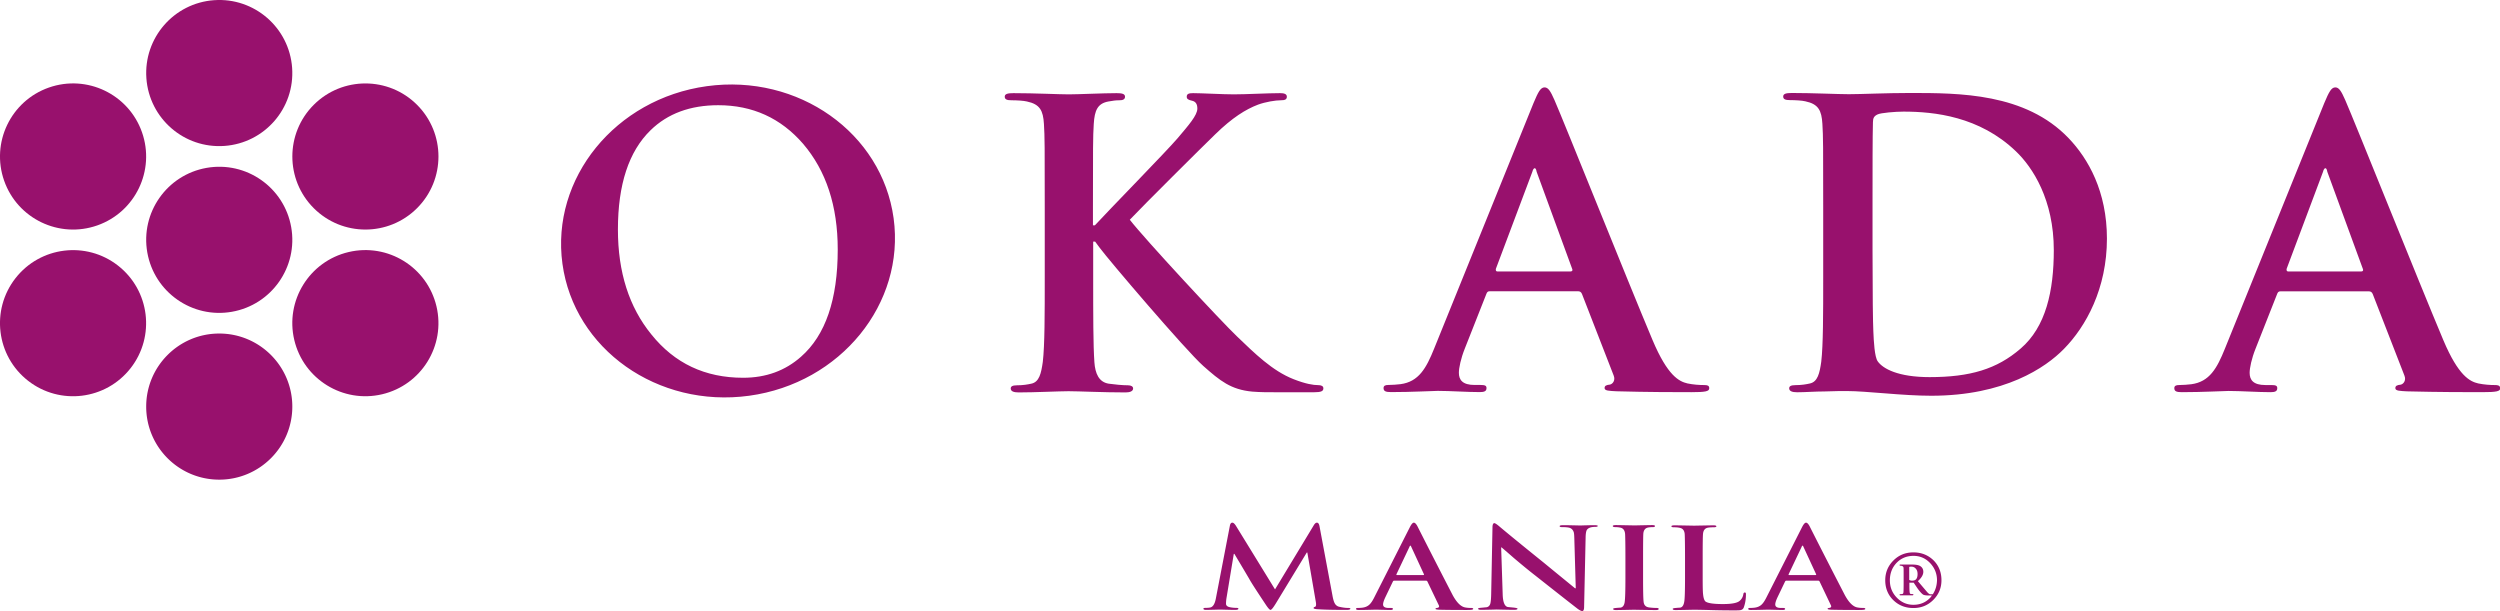 <svg version="1.1" id="Layer_1" xmlns="http://www.w3.org/2000/svg" x="0" y="0" viewBox="0 0 308.66 75.48" style="enable-background:new 0 0 308.66 75.48" xml:space="preserve"><style>.st1{fill:#98116d}</style><path class="st1" d="M157.97 48.43h4.25c.93 0 1.17-.15 1.17-.49 0-.29-.29-.39-.64-.39-.59 0-1.56-.15-3.03-.73-2.64-1.03-4.84-3.22-6.99-5.28-1.91-1.81-11.48-12.12-13.24-14.41 1.66-1.76 9.04-9.09 10.55-10.55 2.1-2.05 3.76-3.08 5.28-3.66.93-.34 2.15-.54 2.83-.54.49 0 .73-.1.73-.44 0-.34-.34-.44-.83-.44-1.51 0-4.2.15-5.72.15-1.32 0-4.01-.15-5.03-.15-.54 0-.78.1-.78.44 0 .29.2.39.63.49.49.1.68.44.68.98 0 .83-1.08 2.05-2.44 3.66-1.42 1.66-8.55 8.94-10.21 10.75h-.24v-2.15c0-7.43 0-8.79.1-10.36.1-1.71.49-2.54 1.81-2.78.59-.1.88-.15 1.37-.15.39 0 .68-.1.68-.44 0-.34-.34-.44-1.03-.44-1.66 0-4.74.15-5.91.15s-4.25-.15-6.84-.15c-.73 0-1.07.1-1.07.44 0 .34.29.44.83.44.68 0 1.51.05 1.91.15 1.61.34 2 1.12 2.1 2.78.1 1.56.1 2.93.1 10.36v8.6c0 4.49 0 8.35-.24 10.41-.2 1.42-.44 2.49-1.42 2.69-.44.1-1.03.2-1.76.2-.59 0-.78.15-.78.39 0 .34.34.49.98.49 1.95 0 5.03-.15 6.16-.15 1.22 0 4.3.15 7.04.15.54 0 .93-.15.93-.49 0-.24-.24-.39-.63-.39-.64 0-1.71-.1-2.39-.2-1.22-.2-1.66-1.27-1.76-2.64-.15-2.1-.15-5.96-.15-10.45v-4.45h.24l.54.73c1.03 1.42 10.65 12.7 12.8 14.61 2.1 1.86 3.42 2.93 6.06 3.18 1.01.08 1.89.08 3.36.08zM208.78 48.42c1.81 0 2.25-.1 2.25-.49 0-.34-.24-.39-.64-.39-.59 0-1.32-.05-2.05-.2-1.03-.24-2.44-.93-4.3-5.33-3.13-7.43-10.94-26.97-12.12-29.66-.49-1.12-.78-1.56-1.22-1.56-.49 0-.78.54-1.37 1.95l-12.26 30.29c-.98 2.44-1.91 4.1-4.15 4.4-.39.05-1.08.1-1.51.1-.39 0-.59.1-.59.39 0 .39.29.49.93.49 2.54 0 5.23-.15 5.77-.15 1.51 0 3.62.15 5.18.15.54 0 .83-.1.83-.49 0-.29-.15-.39-.73-.39h-.73c-1.52 0-1.95-.64-1.95-1.51 0-.59.24-1.76.73-2.98l2.64-6.69c.1-.29.2-.39.44-.39h10.9c.24 0 .39.1.49.34l3.91 10.06c.24.59-.1 1.03-.44 1.12-.49.05-.68.15-.68.44 0 .34.59.34 1.47.39 3.88.11 7.44.11 9.2.11zm-14.9-14.9h-8.99c-.2 0-.24-.15-.2-.34l4.5-11.97c.05-.2.15-.44.29-.44.15 0 .2.24.24.44l4.4 12.02c.06.14.01.29-.24.29zM235.79 11.48c-2.93 0-6.01.15-7.52.15-1.37 0-4.45-.15-7.04-.15-.73 0-1.07.1-1.07.44 0 .34.29.44.83.44.68 0 1.51.05 1.91.15 1.61.34 2 1.12 2.1 2.78.1 1.56.1 2.93.1 10.36v8.6c0 4.49 0 8.35-.24 10.41-.2 1.42-.44 2.49-1.42 2.69-.44.1-1.03.2-1.76.2-.59 0-.78.15-.78.39 0 .34.34.49.98.49.98 0 2.25-.1 3.37-.1 1.17-.05 2.25-.05 2.78-.05 1.22 0 2.93.15 4.79.29 1.86.15 3.86.29 5.62.29 9.04 0 14.12-3.47 16.37-5.77 2.74-2.78 5.32-7.47 5.32-13.63 0-5.81-2.3-9.87-4.74-12.41-5.34-5.57-13.49-5.57-19.6-5.57zm13.68 31.56c-2.93 2.54-6.25 3.52-11.24 3.52-3.86 0-5.76-1.03-6.4-1.95-.39-.54-.49-2.49-.54-3.71-.05-.93-.1-4.69-.1-9.87v-6.16c0-3.86 0-8.11.05-9.77 0-.54.15-.78.59-.98.39-.19 2.2-.34 3.18-.34 3.81 0 9.38.59 13.87 4.89 2.1 2 4.69 6.01 4.69 12.21 0 5.03-.97 9.48-4.1 12.16zM308.02 47.54c-.59 0-1.32-.05-2.05-.2-1.03-.24-2.44-.93-4.3-5.33-3.13-7.43-10.94-26.97-12.12-29.66-.49-1.12-.78-1.56-1.22-1.56-.49 0-.78.54-1.37 1.95l-12.26 30.3c-.98 2.44-1.91 4.1-4.15 4.4-.39.05-1.08.1-1.51.1-.39 0-.59.1-.59.39 0 .39.29.49.93.49 2.54 0 5.23-.15 5.77-.15 1.51 0 3.62.15 5.18.15.54 0 .83-.1.83-.49 0-.29-.15-.39-.73-.39h-.73c-1.51 0-1.95-.64-1.95-1.51 0-.59.24-1.76.73-2.98l2.64-6.69c.1-.29.2-.39.44-.39h10.9c.24 0 .39.1.49.34l3.91 10.06c.24.59-.1 1.03-.44 1.12-.49.05-.68.15-.68.44 0 .34.59.34 1.47.39 3.91.1 7.47.1 9.23.1 1.81 0 2.25-.1 2.25-.49-.03-.34-.28-.39-.67-.39zm-16.51-14.02h-8.99c-.2 0-.24-.15-.2-.34l4.49-11.97c.05-.2.15-.44.29-.44.15 0 .2.24.24.44l4.4 12.02c.06.14.01.29-.23.29zM87.27 10.64C75.98 12.19 68 22.01 69.44 32.56c1.44 10.56 11.77 17.85 23.06 16.3 11.29-1.55 19.27-11.37 17.83-21.92-1.45-10.55-11.77-17.85-23.06-16.3zm11.63 33.4c-1.95 1.73-4.33 2.6-7.15 2.6-4.7 0-8.47-1.78-11.33-5.35-2.75-3.37-4.13-7.68-4.13-12.95 0-5.56 1.34-9.64 4.03-12.26 2.11-2.06 4.9-3.09 8.36-3.09 4.23 0 7.72 1.59 10.47 4.76 2.85 3.33 4.28 7.68 4.28 13.05 0 6.18-1.51 10.59-4.53 13.24z"/><circle transform="rotate(-9.992 27.069 29.61)" class="st1" cx="27.07" cy="29.61" r="9.02"/><circle transform="rotate(-52.019 9.022 39.902)" class="st1" cx="9.02" cy="39.9" r="9.02"/><circle transform="rotate(-19.33 9.023 19.316)" class="st1" cx="9.02" cy="19.32" r="9.02"/><circle transform="rotate(-13.286 45.104 39.895)" class="st1" cx="45.11" cy="39.9" r="9.02"/><circle transform="rotate(-45.001 45.114 19.316)" class="st1" cx="45.11" cy="19.32" r="9.02"/><circle transform="rotate(-4.052 27.066 9.015)" class="st1" cx="27.07" cy="9.02" r="9.02"/><path class="st1" d="M27.07 59.22c4.98 0 9.02-4.04 9.02-9.02 0-4.98-4.04-9.02-9.02-9.02-4.98 0-9.02 4.04-9.02 9.02 0 4.98 4.03 9.02 9.02 9.02zM166.46 75.06c-.34 0-.7-.05-1.09-.14a.821.821 0 0 1-.56-.4c-.12-.2-.22-.54-.3-1l-1.6-8.56c-.06-.29-.16-.43-.32-.43-.13 0-.26.11-.39.33l-4.78 7.91-4.8-7.81c-.18-.29-.33-.43-.47-.43-.15 0-.25.12-.3.36l-1.74 9.03c-.13.67-.37 1.04-.72 1.09-.16.03-.34.04-.53.04s-.28.03-.28.1c0 .1.11.15.32.15.21 0 .53-.01.96-.02.43-.01.69-.02.78-.02.07 0 .32.01.76.02s.8.02 1.08.02.42-.05.42-.15c0-.06-.09-.1-.26-.1-.23 0-.48-.02-.74-.07-.35-.06-.53-.21-.53-.44 0-.22.02-.44.05-.65l.91-5.51h.07c.82 1.37 1.43 2.4 1.83 3.08.23.43.91 1.48 2.02 3.15.3.46.51.69.61.69.12 0 .33-.26.65-.78l3.83-6.3h.07l1.05 6.1c.06.36.03.56-.1.6-.12.04-.18.09-.18.15 0 .08.17.13.51.15.89.06 2.08.08 3.57.08.3 0 .46-.05.46-.15.02-.05-.07-.09-.26-.09zM181.65 75.06c-.28 0-.53-.02-.74-.06-.54-.09-1.05-.6-1.55-1.51-1.83-3.54-3.28-6.38-4.36-8.52-.16-.3-.31-.44-.44-.44-.14 0-.3.18-.49.55l-4.41 8.7c-.2.4-.39.68-.58.86-.23.22-.54.35-.91.39-.18.02-.36.03-.54.03-.14 0-.21.04-.21.11 0 .09.11.14.33.14.36 0 1.05-.01 2.07-.04.18 0 .48.01.92.02.44.01.75.02.94.02.2 0 .3-.05.3-.14 0-.07-.09-.11-.26-.11h-.26c-.47 0-.7-.14-.7-.43 0-.19.09-.48.26-.85l.95-1.98c.04-.07.09-.11.16-.11h3.92c.08 0 .14.03.18.1l1.41 2.94c.08.17.03.27-.16.32-.16.01-.25.05-.25.12 0 .06.18.1.53.11.76.02 1.87.03 3.32.03.3 0 .52-.01.63-.03.12-.02.18-.06.18-.11-.01-.07-.09-.11-.24-.11zM175.71 71h-3.23c-.07 0-.09-.03-.07-.1l1.62-3.41c.02-.08.06-.12.11-.12.04 0 .06.04.09.12l1.58 3.42c.01.07-.02.09-.1.09zM196.86 64.84c-.34 0-.71.01-1.11.02-.4.01-.6.02-.61.02-.08 0-.37-.01-.86-.02s-.91-.02-1.26-.02c-.3 0-.46.04-.46.12 0 .08.09.12.28.12.44 0 .76.03.93.08.26.08.43.26.53.54.04.13.06.37.07.71l.18 6.22h-.09c-1.38-1.13-2.67-2.18-3.86-3.16-2.67-2.15-4.48-3.63-5.45-4.45-.34-.29-.56-.43-.65-.43-.14 0-.22.16-.23.47l-.16 8.2c-.01.64-.05 1.06-.11 1.27-.07.24-.22.39-.44.44l-.61.06c-.3.02-.46.06-.46.12 0 .09.13.14.39.14.36 0 .77-.01 1.23-.02.46-.01.68-.02.67-.02.05 0 .31.01.79.02.48.01.94.02 1.39.02.27 0 .4-.05.4-.14 0-.06-.18-.1-.53-.14-.42-.04-.65-.06-.69-.07-.38-.1-.58-.61-.61-1.54l-.19-5.82h.05c.49.42.99.85 1.49 1.29 1 .85 1.89 1.58 2.69 2.2 2.33 1.84 4.06 3.2 5.18 4.07.27.2.47.3.6.3.14 0 .22-.14.23-.43l.19-8.74c.01-.34.05-.6.11-.76.13-.3.49-.46 1.07-.46.21 0 .32-.04.32-.12-.01-.05-.14-.09-.41-.09zM204.52 75.06c-.26 0-.55-.02-.89-.06-.42-.05-.65-.27-.7-.68-.05-.37-.07-1.38-.07-3.03v-2.44c0-1.65.01-2.63.03-2.94.03-.47.25-.73.64-.79.2-.03.38-.04.55-.04.17 0 .25-.05.25-.14 0-.07-.12-.11-.37-.11s-.63.01-1.16.02c-.53.01-.85.02-.98.02-.15 0-.51-.01-1.08-.02-.57-.01-.97-.02-1.2-.02-.28 0-.42.04-.42.11 0 .09.1.14.31.14.2 0 .41.02.61.06.36.07.56.33.6.78.02.3.04 1.28.04 2.94v2.44c0 1.61-.03 2.62-.09 3.03-.06.41-.23.64-.51.69-.18.01-.35.02-.53.04-.26.02-.39.06-.39.12 0 .09.12.14.35.14.26 0 .66-.01 1.22-.02.56-.01.89-.02.99-.02.11 0 .48.01 1.12.02.64.01 1.18.02 1.62.02.22 0 .33-.05.33-.14 0-.08-.09-.12-.27-.12zM215.43 73.15c-.11 0-.17.07-.19.21-.05.33-.2.61-.46.83-.3.26-.99.39-2.06.39-1.12 0-1.83-.1-2.13-.3-.16-.11-.27-.42-.32-.91-.04-.33-.05-1.02-.05-2.06v-2.44c0-1.65.01-2.63.04-2.94.04-.47.25-.73.65-.79.2-.03.43-.04.68-.04.21 0 .32-.04.32-.12 0-.08-.12-.12-.37-.12s-.68.01-1.29.02-.98.02-1.1.02c-.13 0-.49-.01-1.07-.02-.59-.01-1.03-.02-1.33-.02-.26 0-.39.04-.39.12 0 .08.1.12.3.12.45 0 .76.05.95.14.23.12.36.35.39.69.02.3.04 1.28.04 2.94v2.44c0 1.61-.03 2.59-.09 2.95-.07.46-.24.72-.51.76-.18.01-.35.02-.53.04-.26.02-.39.06-.39.12 0 .09.12.14.35.14.26 0 .66-.01 1.22-.02.56-.01.89-.02.99-.02.39 0 1.1.01 2.14.04s2.03.04 2.97.04c.37 0 .6-.01.69-.03.21-.04.35-.15.42-.35.18-.51.26-1.04.26-1.59.01-.16-.04-.24-.13-.24zM230.07 75.06c-.28 0-.53-.02-.74-.06-.54-.09-1.05-.6-1.55-1.51-1.83-3.54-3.28-6.38-4.36-8.52-.16-.3-.31-.44-.44-.44-.14 0-.3.18-.49.55l-4.41 8.7c-.2.4-.39.68-.58.86-.23.22-.54.35-.91.39-.18.02-.36.03-.54.03-.14 0-.21.04-.21.11 0 .09.11.14.33.14.36 0 1.05-.01 2.07-.04.18 0 .48.01.92.02.44.01.75.02.94.02.2 0 .3-.05.3-.14 0-.07-.09-.11-.26-.11h-.26c-.47 0-.7-.14-.7-.43 0-.19.09-.48.26-.85l.95-1.98c.04-.07.09-.11.16-.11h3.92c.08 0 .14.03.18.1l1.4 2.94c.08.17.03.27-.16.32-.16.01-.25.05-.25.12 0 .06.18.1.53.11.76.02 1.87.03 3.32.03.3 0 .52-.01.63-.03.12-.02.18-.06.18-.11-.01-.07-.08-.11-.23-.11zM224.13 71h-3.23c-.07 0-.09-.03-.07-.1l1.62-3.41c.02-.08.06-.12.11-.12.04 0 .06.04.09.12l1.58 3.42c.01.07-.02.09-.1.09zM236.23 68.2c-.97 0-1.79.33-2.46 1-.67.67-1.01 1.48-1.01 2.44 0 .98.33 1.8.99 2.45.66.65 1.49.98 2.49.98.96 0 1.78-.33 2.45-1 .67-.67 1.01-1.47 1.01-2.43 0-.99-.33-1.81-.98-2.46-.67-.65-1.5-.98-2.49-.98zm2.4 5.17h-.33c-.08 0-.22-.1-.4-.31-.46-.54-.83-.98-1.11-1.31.44-.4.67-.78.67-1.15 0-.29-.11-.52-.34-.68-.2-.15-.56-.22-1.09-.22h-1.39c-.07 0-.11.02-.11.06 0 .05.03.08.08.08.26.01.4.1.41.27.01.07.01.42.01 1.05v.88c0 .55-.01.9-.02 1.05-.01.12-.04.2-.08.22-.04.03-.14.04-.3.05-.06 0-.1.02-.1.07s.03.07.08.07h1.53c.05 0 .08-.03.1-.08-.01-.05-.04-.07-.09-.07-.19 0-.3-.02-.33-.06-.05-.06-.08-.38-.08-.95v-.4h.53c.2.29.36.54.5.74.3.41.53.65.68.74.12.06.33.1.63.1h.45c-.07.09-.13.19-.22.28-.55.58-1.24.87-2.07.87-.81 0-1.49-.3-2.06-.89-.57-.59-.85-1.3-.85-2.13 0-.86.28-1.58.83-2.16.55-.57 1.25-.86 2.09-.86.81 0 1.49.3 2.05.89.56.6.85 1.3.85 2.13-.02.65-.19 1.22-.52 1.72zm-1.88-2.5c0 .38-.1.63-.3.74-.09.05-.21.08-.38.08-.14 0-.26-.03-.35-.1V70c.05-.02.12-.04.23-.04.25 0 .44.08.58.25.15.16.22.38.22.66z"/></svg>
